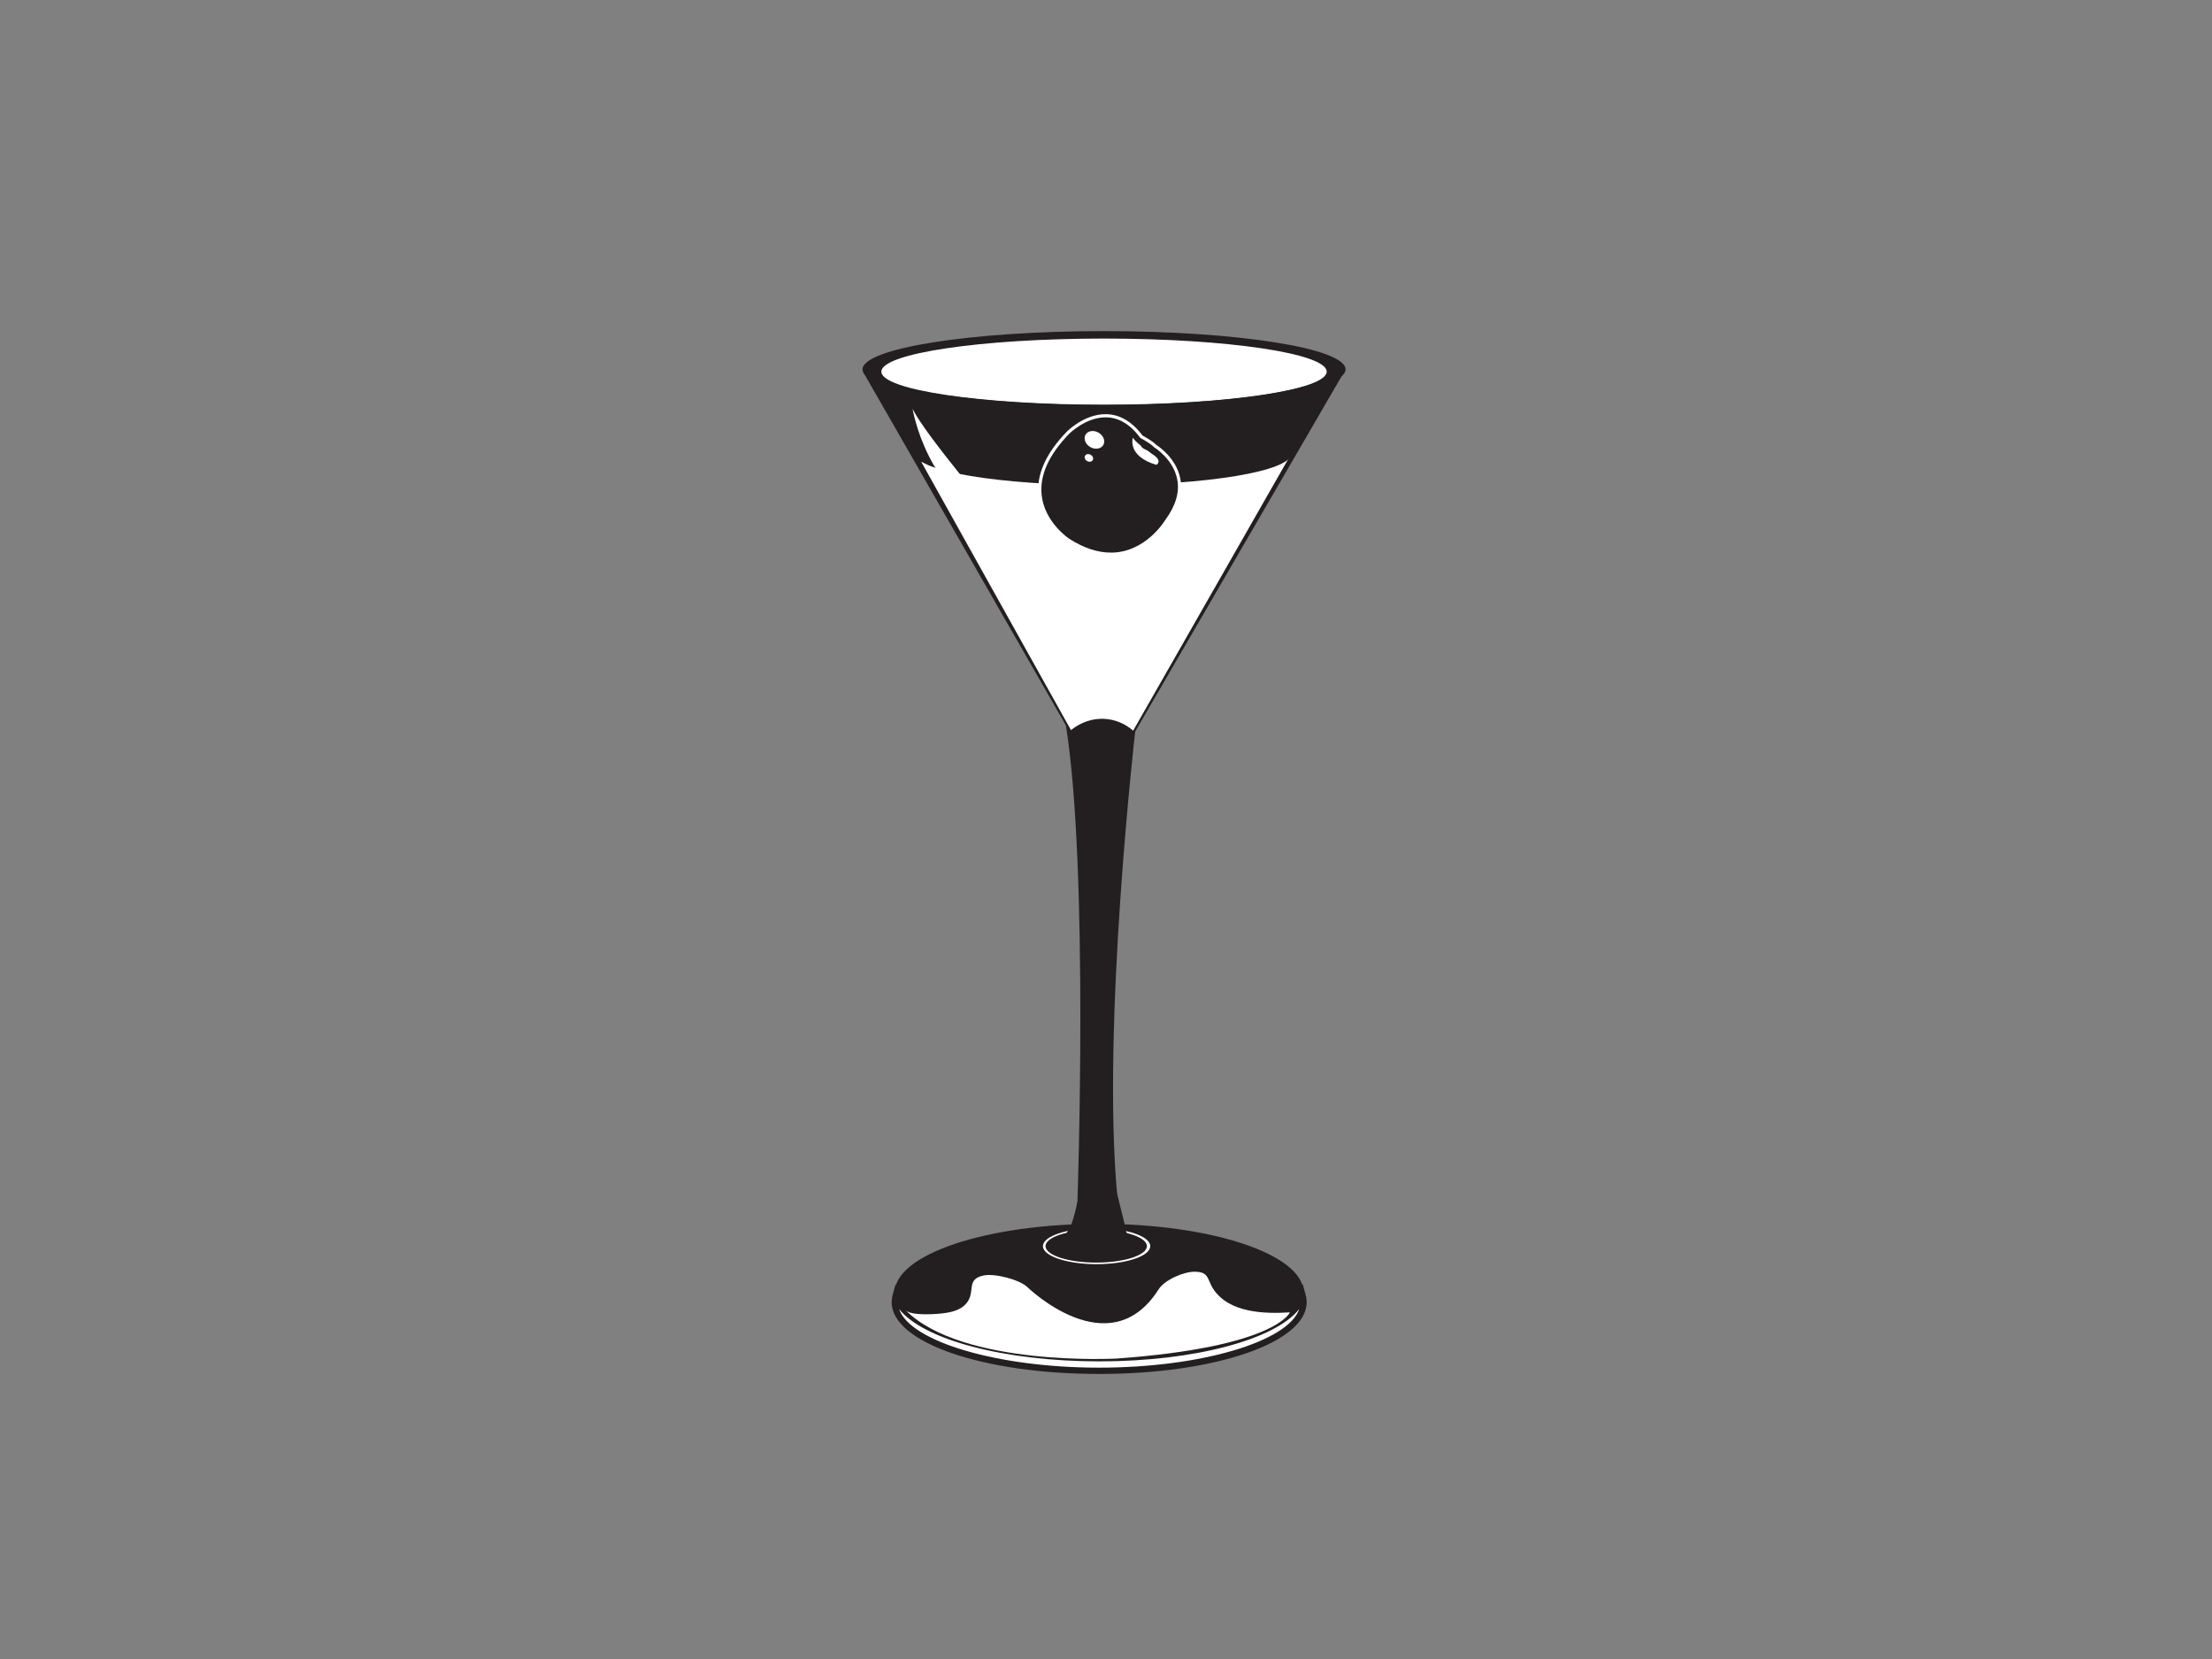 <?xml version="1.0" encoding="utf-8"?>
<!-- Generator: Adobe Illustrator 17.0.0, SVG Export Plug-In . SVG Version: 6.00 Build 0)  -->
<!DOCTYPE svg PUBLIC "-//W3C//DTD SVG 1.1//EN" "http://www.w3.org/Graphics/SVG/1.1/DTD/svg11.dtd">
<svg version="1.1" id="Layer_1" xmlns="http://www.w3.org/2000/svg" xmlns:xlink="http://www.w3.org/1999/xlink" x="0px" y="0px"
	 width="800px" height="600px" viewBox="0 0 800 600" enable-background="new 0 0 800 600" xml:space="preserve">
<rect x="0" y="0" width="800" height="600" fill="#808080" stroke="none"/>
<g>
	<polygon fill="#231F20" points="312.243,134.669 347.891,196.808 398.581,285.17 449.759,197.094 486.03,134.669 	"/>
	<path fill="#231F20" d="M471.439,467.421c0,13.701-33.09,24.807-73.909,24.807c-40.823,0-73.913-11.106-73.913-24.807
		c0-13.7,33.089-24.805,73.913-24.805C438.348,442.616,471.439,453.721,471.439,467.421z"/>
	<path fill="#FFFFFF" d="M397.53,491.215c-38.529,0-70.17-9.898-73.6-22.529c-0.205,0.753-0.313,1.511-0.313,2.278
		c0,13.7,33.089,24.806,73.913,24.806c40.819,0,73.909-11.106,73.909-24.806c0-0.767-0.105-1.526-0.309-2.278
		C467.704,481.317,436.059,491.215,397.53,491.215z"/>
	<path fill="#231F20" d="M397.53,496.911c-42.086,0-75.053-11.397-75.053-25.946c0-0.85,0.119-1.717,0.353-2.578l1.101-4.047
		l1.099,4.048c3.303,12.161,35.148,21.687,72.499,21.687c37.356,0,69.201-9.526,72.499-21.687l1.098-4.05l1.103,4.049
		c0.232,0.852,0.35,1.719,0.35,2.578C472.579,485.514,439.614,496.911,397.53,496.911z M325.172,473.437
		c3.94,11.719,35.472,21.194,72.358,21.194c36.874,0,68.399-9.47,72.352-21.184c-8.753,11.042-37.868,18.908-72.352,18.908
		C363.038,492.355,333.916,484.484,325.172,473.437z"/>
	<path fill="#231F20" d="M410.628,263.95c0,0-12.341,107.045-6.521,168.9l-14.426,1.159c0,0,4.176-119.103-4.178-171.679
		C385.502,262.33,400.091,254.425,410.628,263.95z"/>
	<path fill="#231F20" d="M416.005,450.75c0,3.338-8.686,6.041-19.406,6.041c-10.722,0-19.408-2.704-19.408-6.041
		c0-3.332,8.686-6.039,19.408-6.039C407.318,444.711,416.005,447.418,416.005,450.75z"/>
	<path fill="#FFFFFF" d="M416.005,450.69c0,3.596-8.686,6.513-19.406,6.513c-10.722,0-19.408-2.917-19.408-6.513
		c0-3.597,8.686-6.516,19.408-6.516C407.318,444.174,416.005,447.093,416.005,450.69z M396.454,444.742
		c-10.123,0-18.328,2.662-18.328,5.948c0,3.281,8.205,5.942,18.328,5.942c10.125,0,18.333-2.662,18.333-5.942
		C414.786,447.404,406.579,444.742,396.454,444.742z"/>
	<path fill="#231F20" d="M403.984,431.604l3.292,13.29c0,0-14.68,4.683-19.874-1.896c0,0,2.528-6.836,2.784-13.038
		C390.186,429.959,394.619,434.767,403.984,431.604z"/>
	<path fill="#FFFFFF" d="M436.19,461.254c1.02,1.123,1.27,2.881,2.611,4.921c5.724,8.691,18.511,9.029,27.705,8.462
		c0,0-4.935,12.53-62.648,16.704c0,0-55.815,3.036-76.318-17.467c2.081,2.079,10.934,1.424,13.474,1.103
		c3.027-0.38,6.284-1.073,8.378-3.464c3.662-4.192-0.286-8.838,6.336-10.215c4.013-0.834,13.025,1.467,15.86,4.225
		c0,0.003,29.613,28.854,47.456,0.763c2.169-3.417,9.087-6.378,12.987-6.349C434.304,459.953,435.455,460.436,436.19,461.254z"/>
	<path fill="#231F20" d="M406.198,442.301l2.214,6.136c0,0-13.096,7.406-23.54-1.138l2.849-4.556
		C387.721,442.743,396.071,448.502,406.198,442.301z"/>
	<ellipse fill="#FFFFFF" cx="399.019" cy="134.05" rx="81.882" ry="12.409"/>
	<path fill="#FFFFFF" d="M466.557,164.862c-32.696,2.977-106.608,2.315-133.334,2.23l54.103,96.959
		c7.497-5.977,16.615-4.964,22.491,0.203L466.557,164.862z"/>
	<ellipse fill="#231F20" cx="399.046" cy="164.118" rx="67.916" ry="11.349"/>
	<path fill="#231F20" d="M486.631,133.601c0,7.649-39.104,13.851-87.342,13.851c-48.239,0-87.343-6.202-87.343-13.851
		c0-7.652,39.104-13.853,87.343-13.853C447.527,119.749,486.631,125.949,486.631,133.601z M399.289,122.449
		c-44.476,0-80.531,5.357-80.531,11.961c0,6.606,36.055,11.962,80.531,11.962c44.474,0,80.531-5.356,80.531-11.962
		C479.82,127.806,443.763,122.449,399.289,122.449z"/>
	<path fill="#FFFFFF" d="M330.051,147.908c0,0,5.404,31.879,30.257,39.447C360.308,187.355,334.913,157.634,330.051,147.908z"/>
	<path fill="#231F20" d="M417.769,161.315c0,0,16.664,10.095,4.178,26.988c0,0-12.629,21.739-35.58,7.008
		c0,0-23.177-15.107-0.067-38.854c0,0,14.511-14.667,26.518,1.504C412.818,157.96,416.419,159.835,417.769,161.315z"/>
	<path fill="#FFFFFF" d="M401.77,201.001c-5.038,0-10.325-1.753-15.711-5.211c-0.383-0.249-9.31-6.178-10.464-16.564
		c-0.833-7.497,2.63-15.292,10.297-23.168c0.256-0.259,6.288-6.267,13.94-6.267c5.029,0,9.524,2.599,13.366,7.725
		c0.639,0.34,3.628,1.967,4.935,3.354c0.793,0.498,7.261,4.76,8.733,12.214c0.982,4.987-0.517,10.221-4.461,15.556
		C422.368,188.713,415.074,201.001,401.77,201.001z M399.832,150.931c-7.169,0-13.069,5.867-13.127,5.926
		c-7.408,7.613-10.767,15.094-9.976,22.233c1.087,9.847,9.86,15.685,9.949,15.743c5.196,3.335,10.276,5.028,15.092,5.028
		c12.655,0,19.615-11.727,19.685-11.844c3.78-5.121,5.212-10.052,4.292-14.71c-1.436-7.289-8.205-11.462-8.274-11.504l-0.125-0.104
		c-1.265-1.388-4.757-3.214-4.793-3.233l-0.196-0.166C408.728,153.411,404.514,150.931,399.832,150.931z"/>
	<path fill="#FFFFFF" d="M399.017,160.95c-0.842,1.431-2.956,1.758-4.722,0.725c-1.771-1.037-2.526-3.037-1.686-4.467
		c0.84-1.437,2.949-1.756,4.717-0.725C399.093,157.514,399.853,159.514,399.017,160.95z"/>
	<path fill="#FFFFFF" d="M395.198,166.417c-0.359,0.624-1.269,0.766-2.042,0.316c-0.766-0.45-1.091-1.315-0.726-1.934
		c0.361-0.621,1.276-0.759,2.04-0.314C395.24,164.934,395.563,165.8,395.198,166.417z"/>
	<path fill="#FFFFFF" d="M412.466,161.071c-1.305-1.06-2.448-2.123-2.735-2.812c0,0-2.29,6.659,8.486,9.861
		c0,0,2.301-1.224-0.938-3.536c0,0-0.541-0.359-1.318-0.9C414.134,162.115,413.615,162.789,412.466,161.071z"/>
</g>
</svg>
